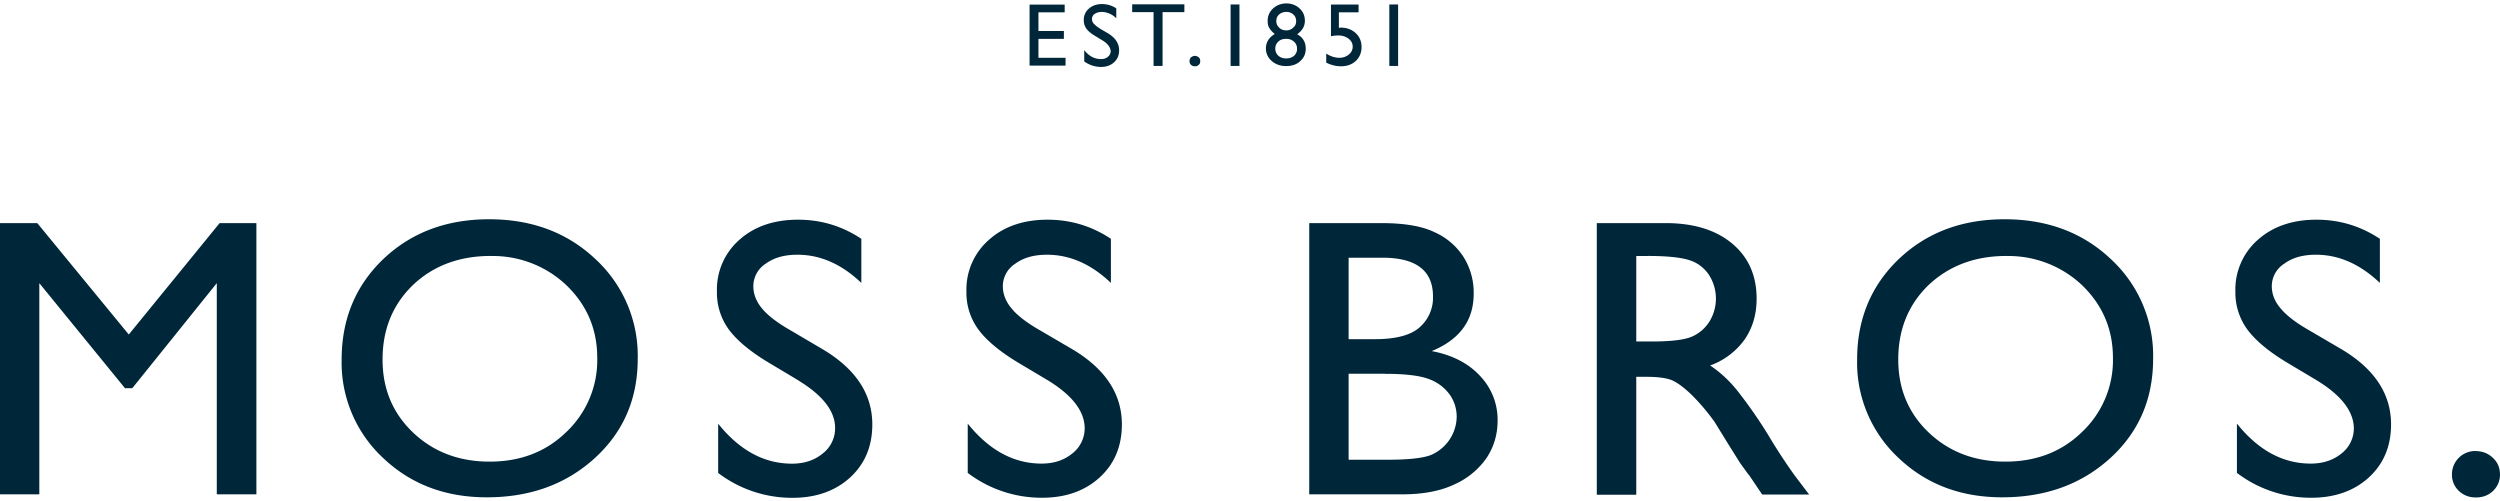 <svg xmlns="http://www.w3.org/2000/svg" fill="none" width="344" height="69" viewBox="0 0 344 69">
  <path fill="#00263A" d="M318.85 52.37l-4.12-2.46c-2.58-1.54-4.41-3.1-5.5-4.58a8.56 8.56 0 01-1.64-5.2 9.09 9.09 0 013.11-7.15c2.08-1.84 4.77-2.75 8.06-2.75 3.17 0 6.07.88 8.71 2.63v6.07c-2.73-2.6-5.66-3.88-8.8-3.88-1.78 0-3.23.4-4.35 1.23a3.67 3.67 0 00-1.72 3.1c0 1.1.41 2.15 1.27 3.12.83.99 2.2 2.01 4.06 3.06l4.15 2.43c4.62 2.71 6.93 6.19 6.93 10.4 0 2.97-1 5.42-3.05 7.3-2.04 1.86-4.68 2.8-7.94 2.8a16.8 16.8 0 01-10.22-3.42v-6.78c2.93 3.65 6.3 5.5 10.16 5.5 1.69 0 3.11-.47 4.24-1.4a4.37 4.37 0 001.69-3.51c-.06-2.3-1.72-4.47-5.04-6.51zm-174.6 0l-4.13-2.46c-2.57-1.54-4.41-3.1-5.5-4.58a8.56 8.56 0 01-1.64-5.2 9.09 9.09 0 013.12-7.15c2.07-1.84 4.77-2.75 8.05-2.75 3.17 0 6.08.88 8.71 2.63v6.07c-2.72-2.6-5.66-3.88-8.8-3.88-1.77 0-3.22.4-4.35 1.23a3.68 3.68 0 00-1.72 3.1c0 1.1.42 2.15 1.25 3.12.82.99 2.19 2.01 4.05 3.06l4.15 2.43c4.62 2.71 6.93 6.19 6.93 10.4 0 2.97-1 5.42-3.05 7.3-2.04 1.86-4.68 2.8-7.94 2.8a16.8 16.8 0 01-10.22-3.42v-6.78c2.94 3.65 6.31 5.5 10.16 5.5 1.7 0 3.11-.47 4.24-1.4a4.37 4.37 0 001.69-3.51c-.03-2.3-1.69-4.47-5-6.51zm-34.34 0l-4.12-2.46c-2.58-1.54-4.42-3.1-5.51-4.58a8.56 8.56 0 01-1.63-5.2 9.1 9.1 0 013.11-7.15c2.07-1.84 4.77-2.75 8.06-2.75 3.17 0 6.07.88 8.7 2.63v6.07c-2.72-2.6-5.65-3.88-8.8-3.88-1.77 0-3.22.4-4.35 1.23a3.68 3.68 0 00-1.71 3.1c0 1.1.41 2.15 1.24 3.12.83.99 2.2 2.01 4.06 3.06L113.1 48c4.62 2.71 6.93 6.19 6.93 10.4 0 2.97-1 5.42-3.05 7.3-2.05 1.86-4.68 2.8-7.94 2.8a16.8 16.8 0 01-10.22-3.42v-6.78c2.93 3.65 6.3 5.5 10.16 5.5 1.69 0 3.1-.47 4.23-1.4a4.37 4.37 0 001.7-3.51c0-2.3-1.67-4.47-5.01-6.51zm230.74 9.7c.92 0 1.72.31 2.37.93.65.6.98 1.37.98 2.3 0 .88-.33 1.64-.95 2.25-.65.61-1.42.9-2.37.9-.92 0-1.69-.29-2.34-.9a3.02 3.02 0 01-.95-2.25 3.2 3.2 0 013.26-3.24zm-64.82-31.9c5.84 0 10.73 1.81 14.6 5.46a18.08 18.08 0 015.84 13.73c0 5.52-1.95 10.07-5.89 13.67-3.94 3.59-8.89 5.4-14.87 5.4-5.72 0-10.46-1.81-14.25-5.4a17.92 17.92 0 01-5.72-13.55c0-5.58 1.93-10.2 5.75-13.85 3.85-3.65 8.7-5.46 14.54-5.46zm-208.52 0c5.83 0 10.72 1.81 14.6 5.46a18.08 18.08 0 015.84 13.73c0 5.52-1.96 10.07-5.9 13.67-3.94 3.59-8.88 5.4-14.87 5.4-5.72 0-10.46-1.81-14.25-5.4a17.92 17.92 0 01-5.72-13.55c0-5.58 1.93-10.2 5.75-13.85 3.85-3.65 8.71-5.46 14.55-5.46zm152.41.53h9.49c3.82 0 6.87.93 9.12 2.8 2.25 1.87 3.38 4.41 3.38 7.6 0 2.19-.57 4.05-1.66 5.63a9.98 9.98 0 01-4.74 3.56c1.21.8 2.4 1.84 3.55 3.22a63.08 63.08 0 014.9 7.1 79.81 79.81 0 003.16 4.78l2.02 2.66h-6.46l-1.66-2.46c-.06-.08-.15-.23-.33-.43l-1.06-1.46-1.7-2.72-1.8-2.92a29.04 29.04 0 00-3.08-3.65c-.92-.9-1.78-1.58-2.52-1.96-.74-.4-2.01-.6-3.8-.6h-1.38v16.23h-5.43V30.7zM5.42 68.02H0V30.7h5.13l12.59 15.33 12.5-15.33h5.06v37.32h-5.45V38.96L18.2 53.42h-1L5.41 38.96v29.06zm187.55 0h-12.82V30.7h9.92c3.11 0 5.57.4 7.32 1.25a9.17 9.17 0 014 3.42 9.25 9.25 0 011.39 5.05c0 3.68-1.93 6.31-5.78 7.89 2.76.52 4.98 1.63 6.6 3.36a8.72 8.72 0 012.47 6.19c0 1.9-.5 3.59-1.48 5.1a10.68 10.68 0 01-4.39 3.66c-1.92.93-4.35 1.4-7.23 1.4zM67.51 35.22c-4.32 0-7.9 1.35-10.69 4-2.79 2.7-4.18 6.1-4.18 10.26 0 4.03 1.4 7.38 4.2 10.04 2.8 2.66 6.32 4 10.53 4 4.23 0 7.76-1.34 10.57-4.09a13.58 13.58 0 004.24-10.19c0-3.94-1.42-7.27-4.24-9.99a14.68 14.68 0 00-10.43-4.02zm208.56 0c-4.32 0-7.88 1.35-10.7 4-2.78 2.7-4.17 6.1-4.17 10.26 0 4.03 1.4 7.38 4.2 10.04 2.8 2.66 6.32 4 10.52 4 4.24 0 7.76-1.34 10.58-4.09a13.58 13.58 0 004.24-10.19c0-3.94-1.43-7.27-4.24-9.99a14.73 14.73 0 00-10.43-4.02zm-85.44 16.21h-5.06v11.83h5.33c2.96 0 4.98-.23 6.04-.67a5.82 5.82 0 003.5-5.23c0-1.14-.33-2.19-1-3.12a6.08 6.08 0 00-2.88-2.1c-1.28-.47-3.23-.7-5.93-.7zm36.15-16.2h-1.63v11.76h2.07c2.75 0 4.62-.23 5.66-.7 1-.46 1.8-1.17 2.37-2.1a6.03 6.03 0 00-.1-6.37 5 5 0 00-2.66-2.01c-1.15-.38-3.05-.59-5.71-.59zm-36.56.23h-4.65v11.21h3.61c2.9 0 4.95-.55 6.16-1.63a5.4 5.4 0 001.84-4.24c0-3.56-2.31-5.34-6.96-5.34zM151.65 5.53l-.92-.56c-.6-.35-1-.7-1.24-1.02a2.01 2.01 0 01-.36-1.17 2 2 0 01.71-1.6c.47-.41 1.07-.62 1.8-.62.72 0 1.37.2 1.96.59v1.37a2.85 2.85 0 00-1.98-.88c-.39 0-.74.1-.98.27a.79.79 0 00-.38.7c0 .26.08.5.3.7.17.2.5.44.91.7l.95.55c1.04.62 1.57 1.4 1.57 2.37 0 .67-.24 1.23-.68 1.63-.48.44-1.07.65-1.81.65a3.9 3.9 0 01-2.31-.76V6.9c.65.82 1.42 1.23 2.31 1.23.38 0 .71-.1.95-.32.26-.21.38-.47.38-.8-.06-.55-.44-1.04-1.18-1.48zm12.77 2.16c.2 0 .38.09.53.2.15.15.2.32.2.53 0 .2-.05.38-.2.5a.72.72 0 01-.53.2.72.72 0 01-.54-.2.64.64 0 01-.2-.5c0-.2.06-.38.2-.53.15-.11.33-.2.54-.2zm22.51-5.99h-2.7v2.13c.1 0 .18-.03.27-.03.83 0 1.51.27 2.05.76.53.5.8 1.14.8 1.9 0 .79-.27 1.43-.8 1.93-.54.5-1.22.73-2.05.73-.68 0-1.36-.18-2.01-.5V7.37c.62.4 1.21.58 1.8.58a2 2 0 001.3-.44c.36-.29.54-.67.54-1.08 0-.44-.18-.81-.56-1.1-.39-.3-.86-.45-1.42-.45-.48 0-.83.06-1.01.12V.62h3.8V1.7zm-12.5 1.17c0-.67.24-1.23.74-1.7.5-.46 1.13-.7 1.84-.7.7 0 1.33.24 1.8.68.5.46.74 1.02.74 1.7 0 .75-.35 1.36-1.06 1.86.8.44 1.18 1.1 1.18 1.99 0 .7-.26 1.28-.77 1.72-.5.47-1.15.67-1.95.67-.77 0-1.42-.23-1.96-.7a2.22 2.22 0 01-.8-1.72c0-.85.42-1.52 1.22-1.99-.36-.3-.63-.58-.77-.88-.15-.2-.21-.55-.21-.93zm-11.47-1.2h-2.99v7.4h-1.24v-7.4h-2.94V.6h7.18v1.08zm7.59 7.4h-1.22V.61h1.22v8.44zm21.83 0h-1.21V.61h1.21v8.44zM146.5 1.7h-3.61v2.57h3.5v1.08h-3.5v2.6h3.73v1.08h-4.95V.63h4.83V1.7zm31.97 5.08v-.11c0-.38-.15-.7-.42-.94a1.52 1.52 0 00-1.1-.38c-.44 0-.8.12-1.06.38-.27.26-.41.56-.41.97 0 .37.14.7.41.96.3.26.65.38 1.1.38.41 0 .77-.12 1.06-.35.27-.26.42-.56.42-.9zm-.12-3.88c0-.35-.12-.67-.38-.9a1.38 1.38 0 00-.98-.36c-.39 0-.71.12-.98.35-.27.24-.39.53-.39.9 0 .36.12.65.39.91.27.27.6.38.98.38s.68-.11.95-.38c.3-.23.41-.55.41-.9z"/>
</svg>
